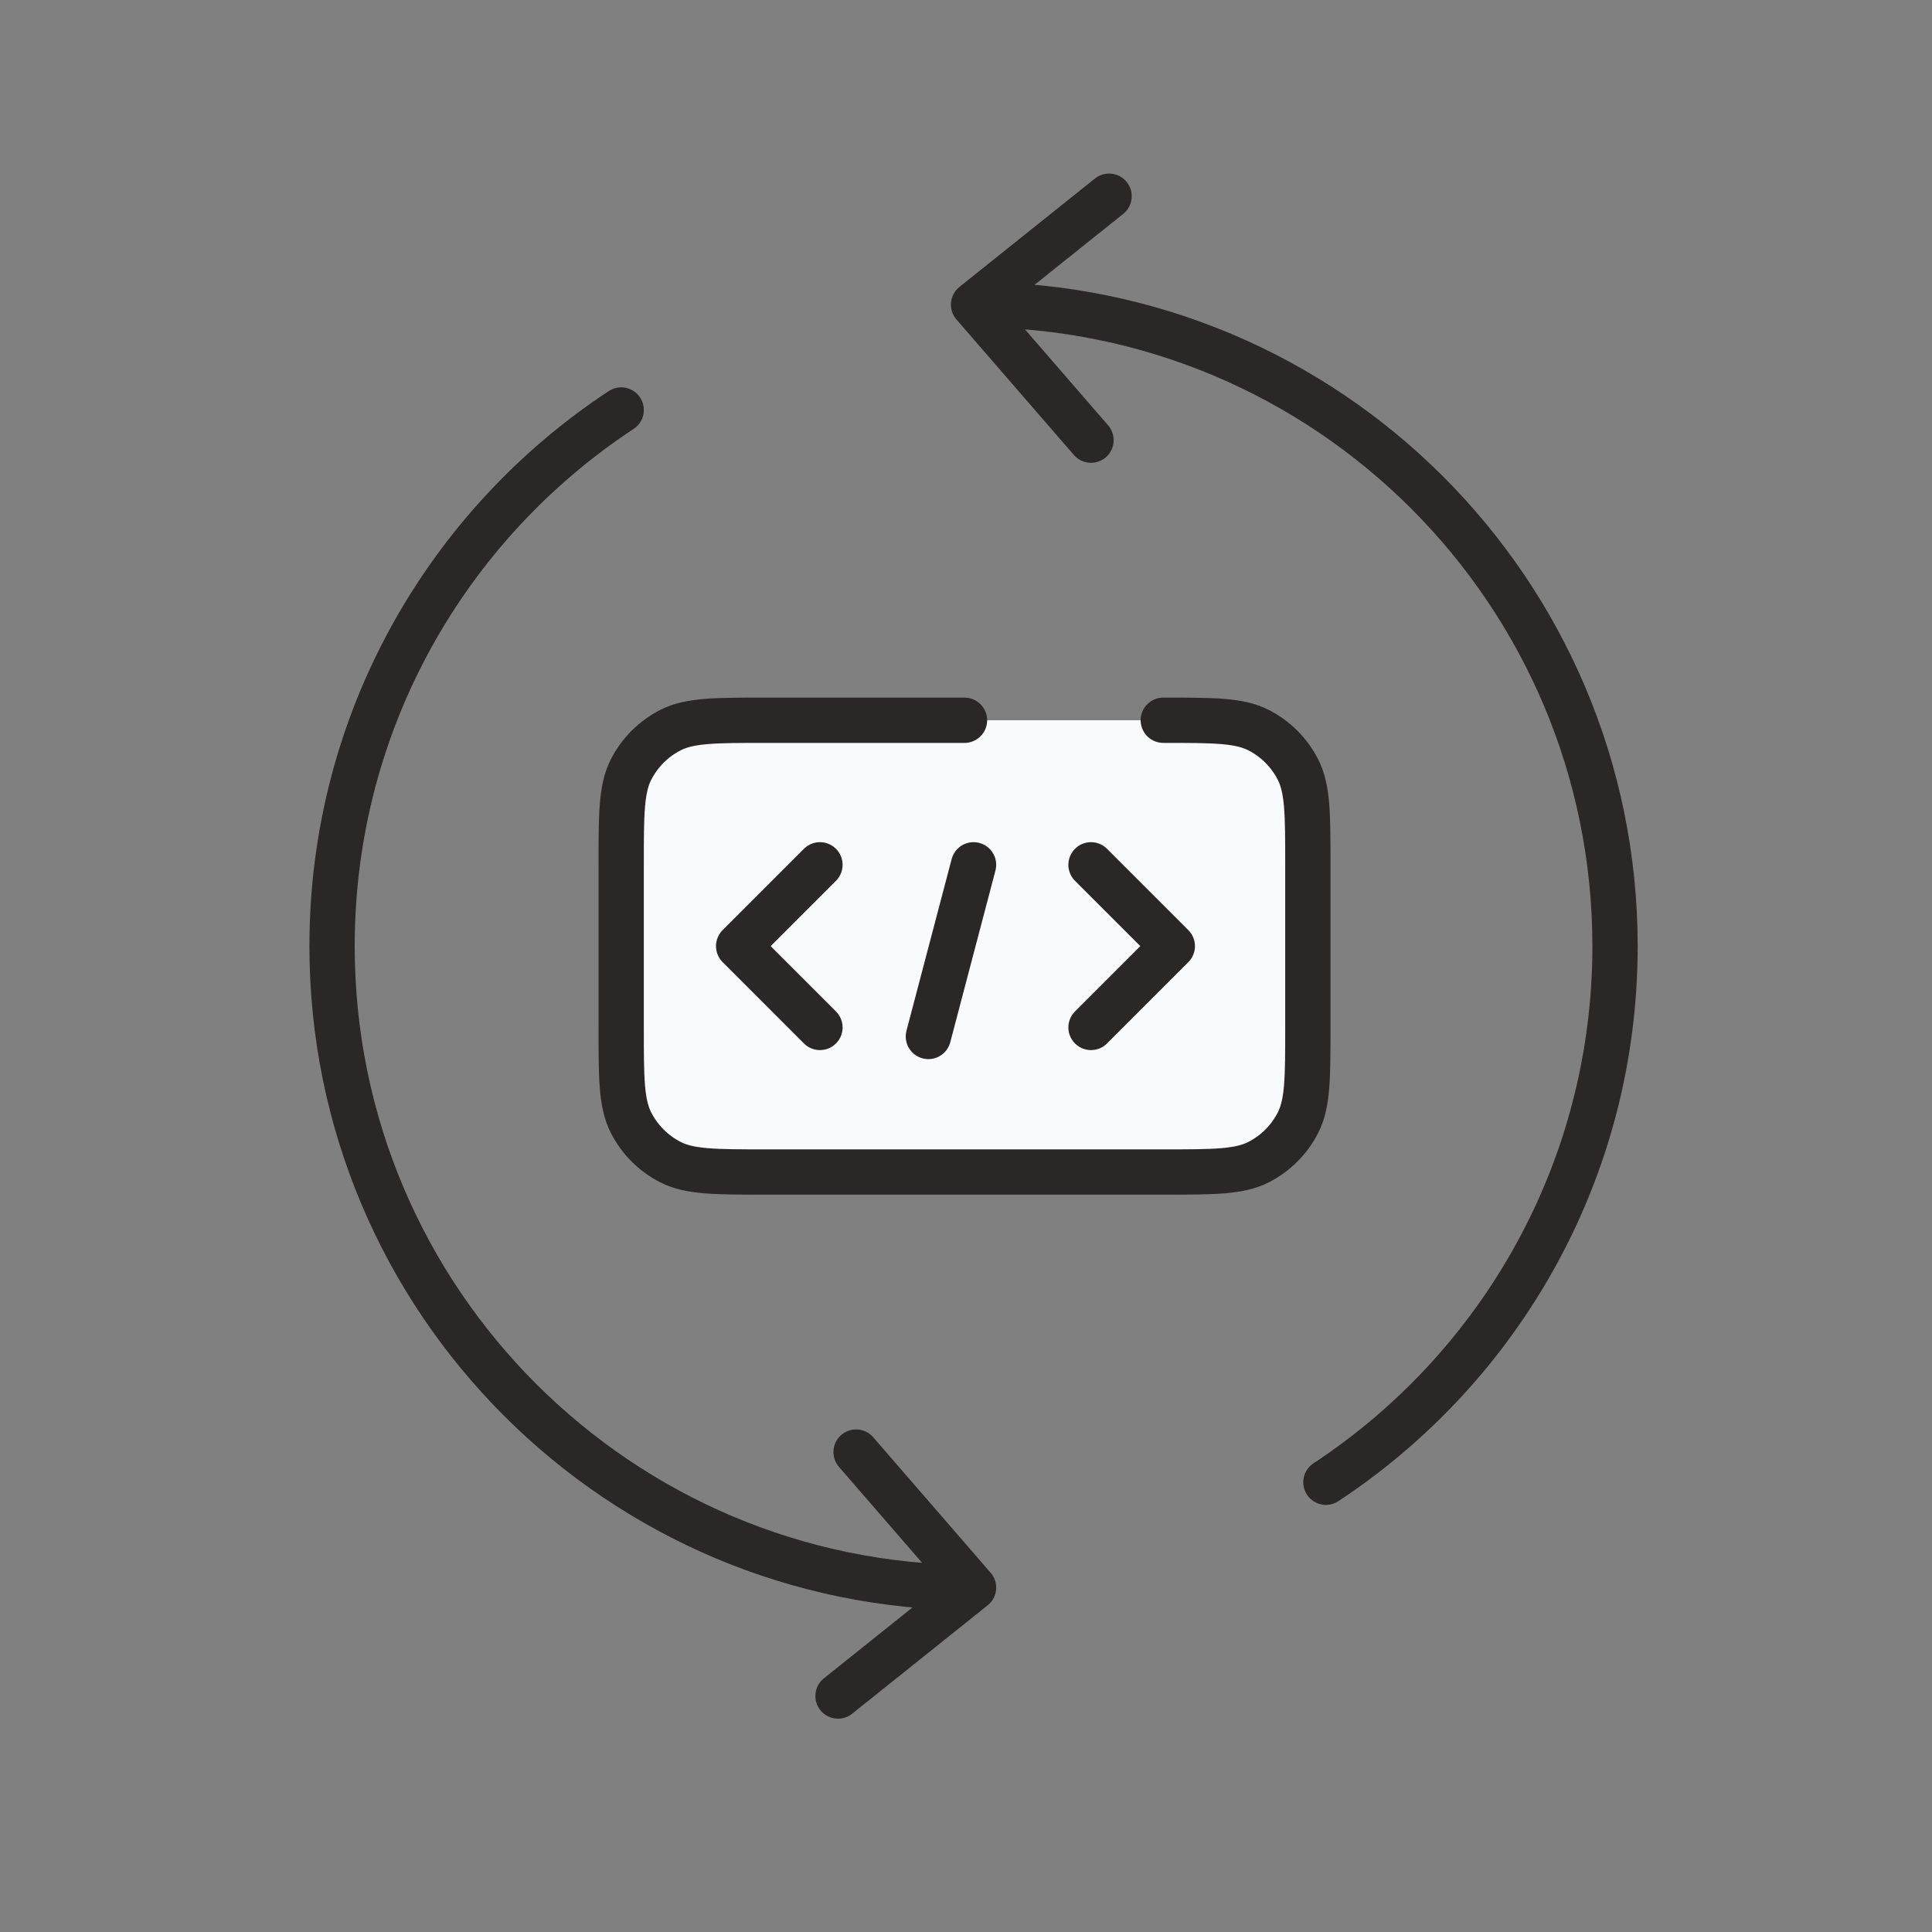 <svg width="128" height="128" viewBox="0 0 128 128" fill="none" xmlns="http://www.w3.org/2000/svg">
<rect x="0" y="0" width="128" height="128" fill="#808080" stroke="none"/>
<path d="M64.5 105.183C41.028 105.183 22 86.155 22 62.683C22 47.833 29.616 34.762 41.155 27.163M64.5 105.183L55.521 112.366M64.5 105.183L56.718 96.204M64.5 20.183C87.972 20.183 107 39.211 107 62.683C107 77.533 99.384 90.604 87.845 98.203M64.5 20.183L73.479 13M64.5 20.183L72.282 29.162" stroke="#2B2727" stroke-width="3" stroke-linecap="round" stroke-linejoin="round"/>
<path d="M41.155 57.296C41.155 53.944 41.155 52.267 41.807 50.987C42.381 49.861 43.297 48.945 44.423 48.371C45.704 47.718 47.38 47.718 50.732 47.718H77.07C80.423 47.718 82.099 47.718 83.379 48.371C84.506 48.945 85.422 49.861 85.995 50.987C86.648 52.267 86.648 53.944 86.648 57.296V68.071C86.648 71.423 86.648 73.099 85.995 74.38C85.422 75.506 84.506 76.422 83.379 76.996C82.099 77.648 80.423 77.648 77.07 77.648H50.732C47.38 77.648 45.704 77.648 44.423 76.996C43.297 76.422 42.381 75.506 41.807 74.38C41.155 73.099 41.155 71.423 41.155 68.071V57.296Z" fill="#F9FAFC"/>
<path d="M77.07 47.719C80.423 47.719 82.099 47.719 83.379 48.371C84.506 48.945 85.422 49.861 85.995 50.987C86.648 52.268 86.648 53.944 86.648 57.296V68.071C86.648 71.423 86.648 73.1 85.995 74.38C85.422 75.506 84.506 76.422 83.379 76.996C82.099 77.648 80.423 77.648 77.07 77.648H50.732C47.38 77.648 45.704 77.648 44.423 76.996C43.297 76.422 42.381 75.506 41.807 74.38C41.155 73.1 41.155 71.423 41.155 68.071V57.296C41.155 53.944 41.155 52.268 41.807 50.987C42.381 49.861 43.297 48.945 44.423 48.371C45.704 47.719 47.38 47.719 50.732 47.719H63.901M54.324 57.296L48.937 62.684L54.324 68.071M72.282 57.296L77.669 62.684L72.282 68.071M64.5 57.296L61.507 68.669" stroke="#2B2727" stroke-width="3" stroke-linecap="round" stroke-linejoin="round"/>
</svg>
